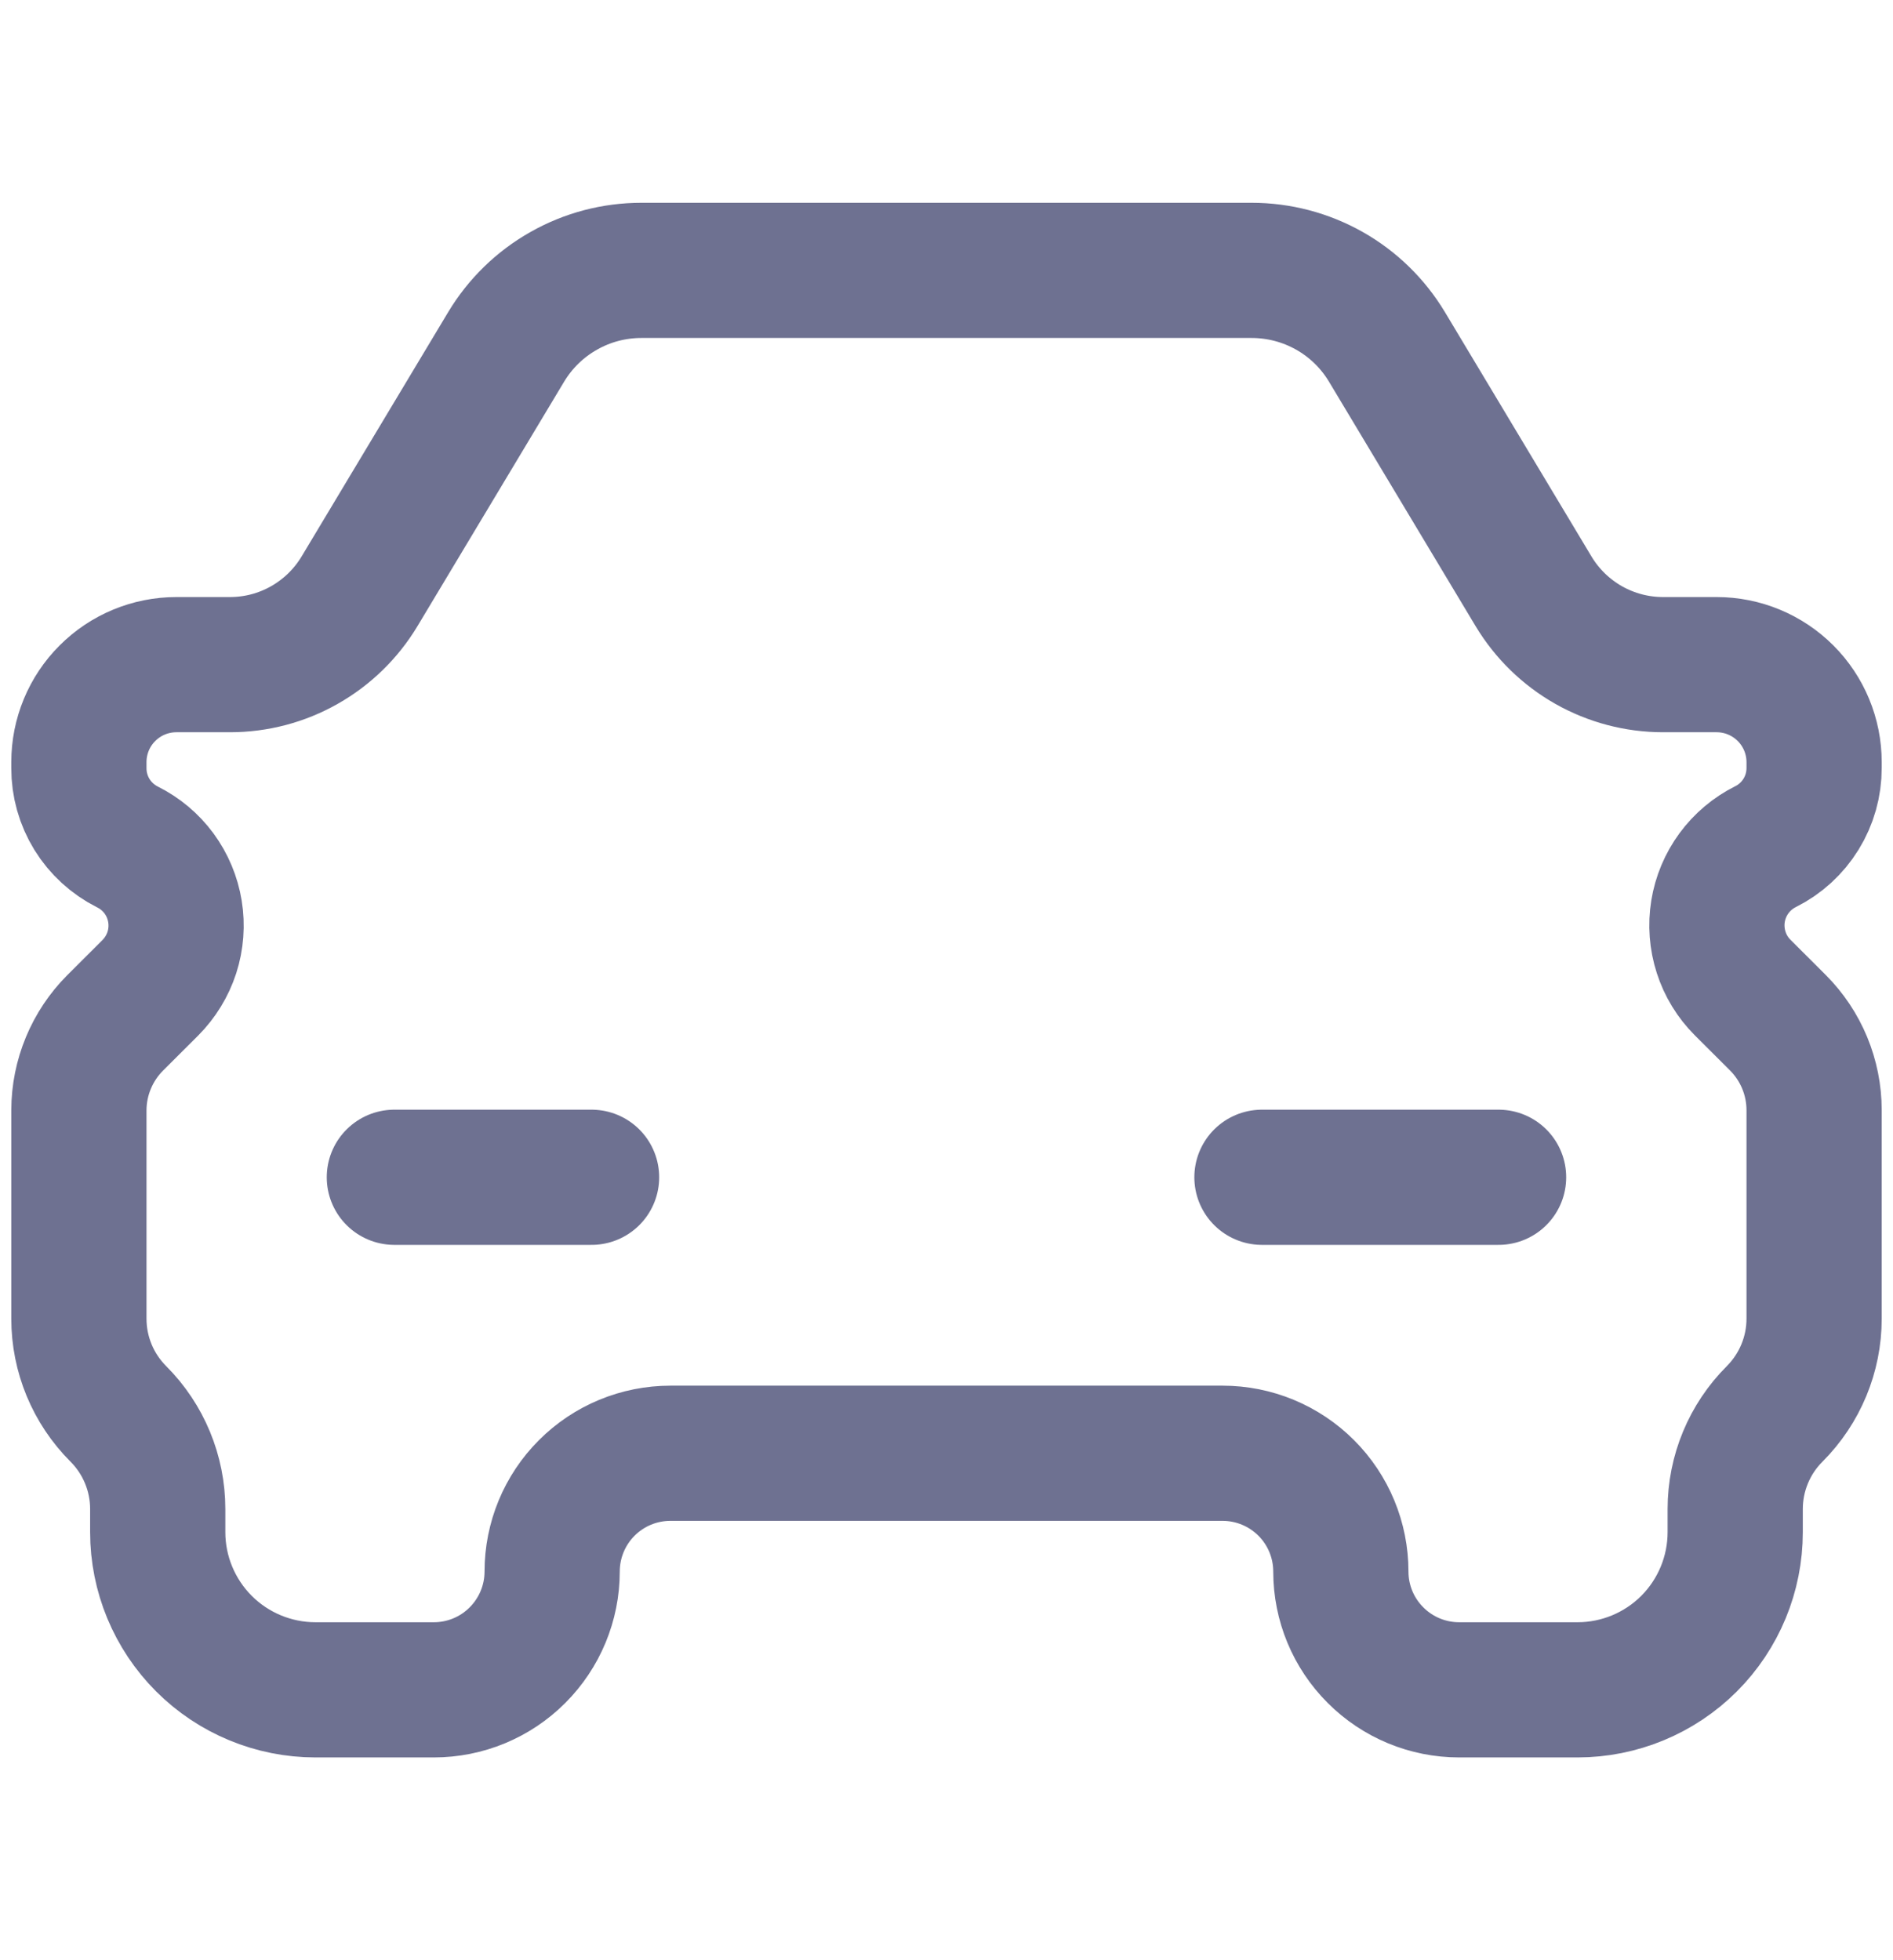 <svg width="28" height="29" viewBox="0 0 28 29" fill="none" xmlns="http://www.w3.org/2000/svg">
<path d="M22.166 17.417H18.666" stroke="#6E7191" stroke-width="2" stroke-linecap="round" stroke-linejoin="round"/>
<path d="M5.833 17.417H8.75" stroke="#6E7191" stroke-width="2" stroke-linecap="round" stroke-linejoin="round"/>
<path d="M18.512 4H9.487C9.084 4 8.688 4.104 8.338 4.303C7.987 4.501 7.694 4.787 7.486 5.133L5.318 8.748C5.119 9.079 4.838 9.353 4.502 9.543C4.166 9.734 3.787 9.833 3.401 9.833H2.609C2.226 9.833 1.859 9.985 1.589 10.256C1.318 10.526 1.167 10.893 1.167 11.275V11.363C1.166 11.605 1.233 11.842 1.36 12.049C1.487 12.255 1.669 12.421 1.885 12.53C2.07 12.622 2.23 12.756 2.352 12.922C2.474 13.088 2.555 13.281 2.588 13.485C2.621 13.688 2.605 13.897 2.542 14.093C2.478 14.289 2.369 14.467 2.224 14.613L1.703 15.133C1.361 15.476 1.168 15.941 1.167 16.425V19.509C1.167 20.037 1.376 20.543 1.75 20.917C2.123 21.29 2.333 21.797 2.333 22.325V22.667C2.333 23.285 2.579 23.879 3.017 24.317C3.454 24.754 4.048 25 4.667 25H6.417C6.881 25 7.326 24.816 7.654 24.487C7.982 24.159 8.167 23.714 8.167 23.25C8.167 22.786 8.351 22.341 8.679 22.013C9.007 21.684 9.452 21.5 9.917 21.5H18.083C18.547 21.5 18.992 21.684 19.321 22.013C19.649 22.341 19.833 22.786 19.833 23.25C19.833 23.714 20.017 24.159 20.346 24.487C20.674 24.816 21.119 25 21.583 25H23.333C23.952 25 24.546 24.754 24.983 24.317C25.421 23.879 25.666 23.285 25.666 22.667V22.325C25.666 21.797 25.876 21.29 26.25 20.917C26.623 20.543 26.833 20.037 26.833 19.509V16.425C26.833 15.939 26.64 15.473 26.297 15.13L25.776 14.61C25.63 14.464 25.521 14.286 25.458 14.089C25.395 13.893 25.379 13.685 25.412 13.481C25.445 13.278 25.526 13.085 25.648 12.919C25.77 12.753 25.93 12.618 26.114 12.526C26.331 12.418 26.513 12.251 26.64 12.045C26.767 11.839 26.834 11.601 26.833 11.359V11.275C26.833 10.893 26.681 10.526 26.411 10.256C26.14 9.985 25.774 9.833 25.391 9.833H24.599C24.213 9.833 23.834 9.733 23.498 9.543C23.163 9.353 22.882 9.079 22.683 8.748L20.515 5.132C20.307 4.786 20.014 4.5 19.663 4.302C19.312 4.104 18.916 4 18.512 4V4Z" stroke="#6E7191" stroke-width="2"/>
</svg>
